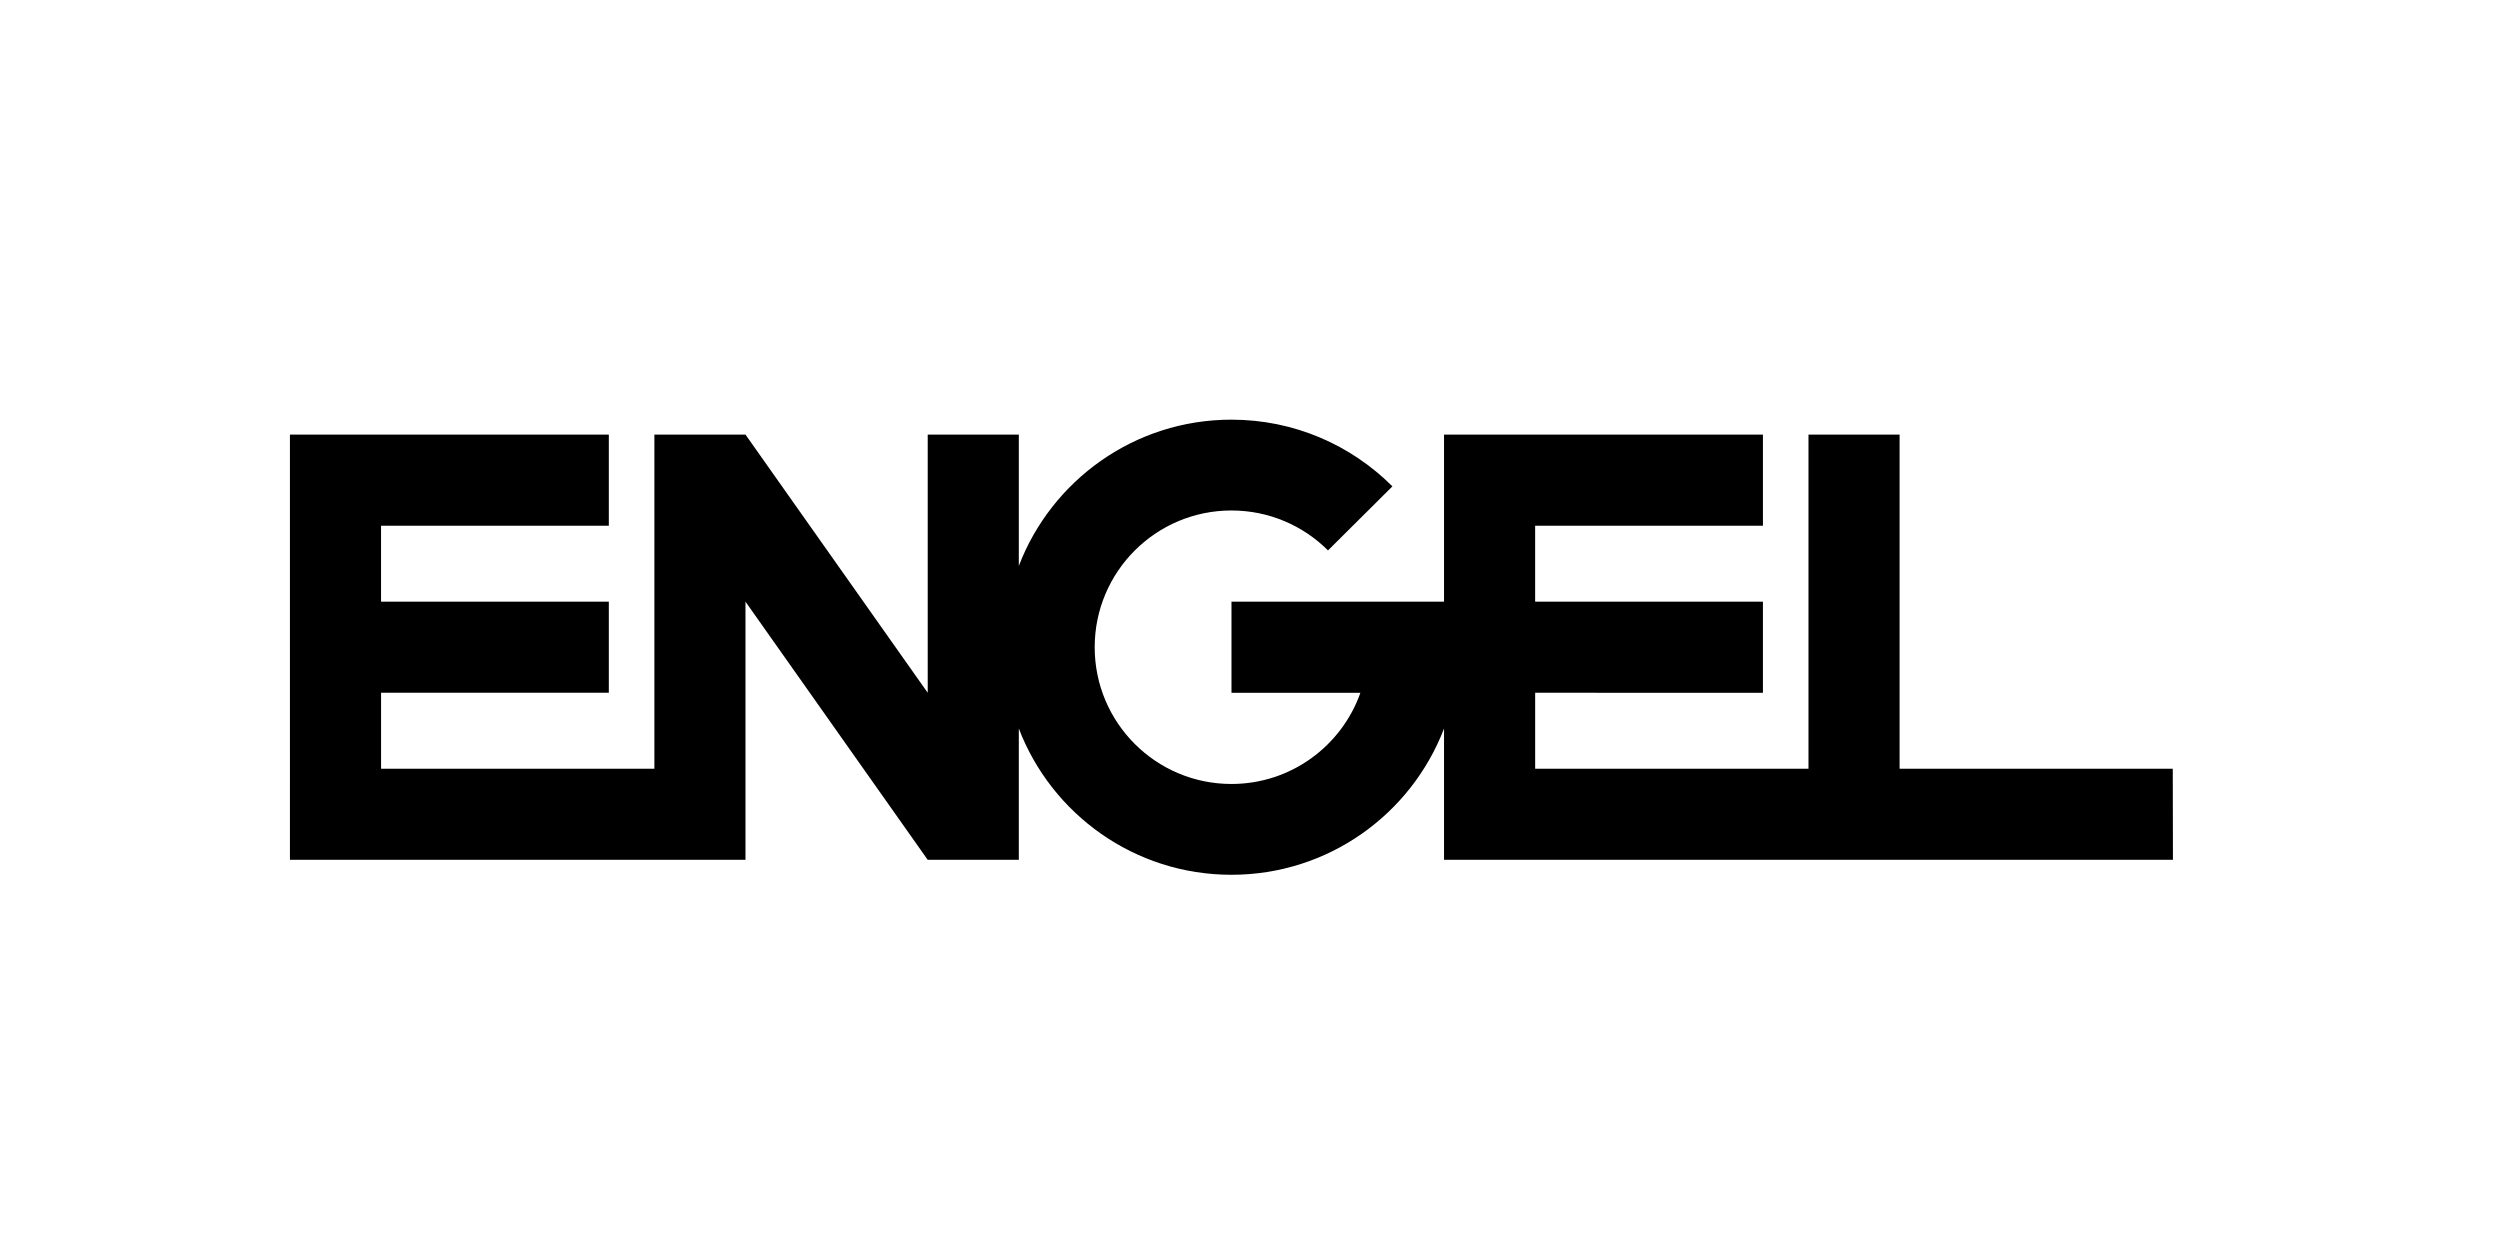<?xml version="1.0" encoding="utf-8"?>
<!-- Generator: Adobe Illustrator 14.0.0, SVG Export Plug-In . SVG Version: 6.00 Build 43363)  -->
<!DOCTYPE svg PUBLIC "-//W3C//DTD SVG 1.1//EN" "http://www.w3.org/Graphics/SVG/1.1/DTD/svg11.dtd">
<svg version="1.1" id="Ebene_1" xmlns="http://www.w3.org/2000/svg" xmlns:xlink="http://www.w3.org/1999/xlink" x="0px" y="0px"
	 viewBox="-80 60 1400 700" enable-background="new 0 0 1191 842" xml:space="preserve">
<g>
	<path d="M728.658,467.978c-18.326,47.894-64.72,81.901-119.059,81.901c-54.336,0-100.729-34.006-119.058-81.897v73.522h-51.023
		l-102.047-144.57V541.5H82.366l-0.004-238.109h178.583v51.023H133.386v42.52h127.555v51.014H133.398v42.529h153.058V303.391h51.024
		c102.051,144.565,102.043,144.565,102.043,144.565V303.391h51.019v73.519c18.328-47.891,64.721-81.898,119.058-81.898
		c35.208,0,67.08,14.278,90.144,37.358l-36.062,35.862c-13.852-13.819-32.969-22.363-54.082-22.363
		c-42.292,0-76.576,34.284-76.576,76.577c0,42.294,34.283,76.577,76.576,76.577c33.349,0,61.717-21.316,72.225-51.066h-72.197
		v-51.021l119.027-0.001v-93.543h178.584v51.023H779.68v42.52h127.555v51.014H779.691v42.529h153.058V303.391h51.023v187.09h152.981
		l0.09,51.02H728.658V467.978z"/>
</g>
</svg>

